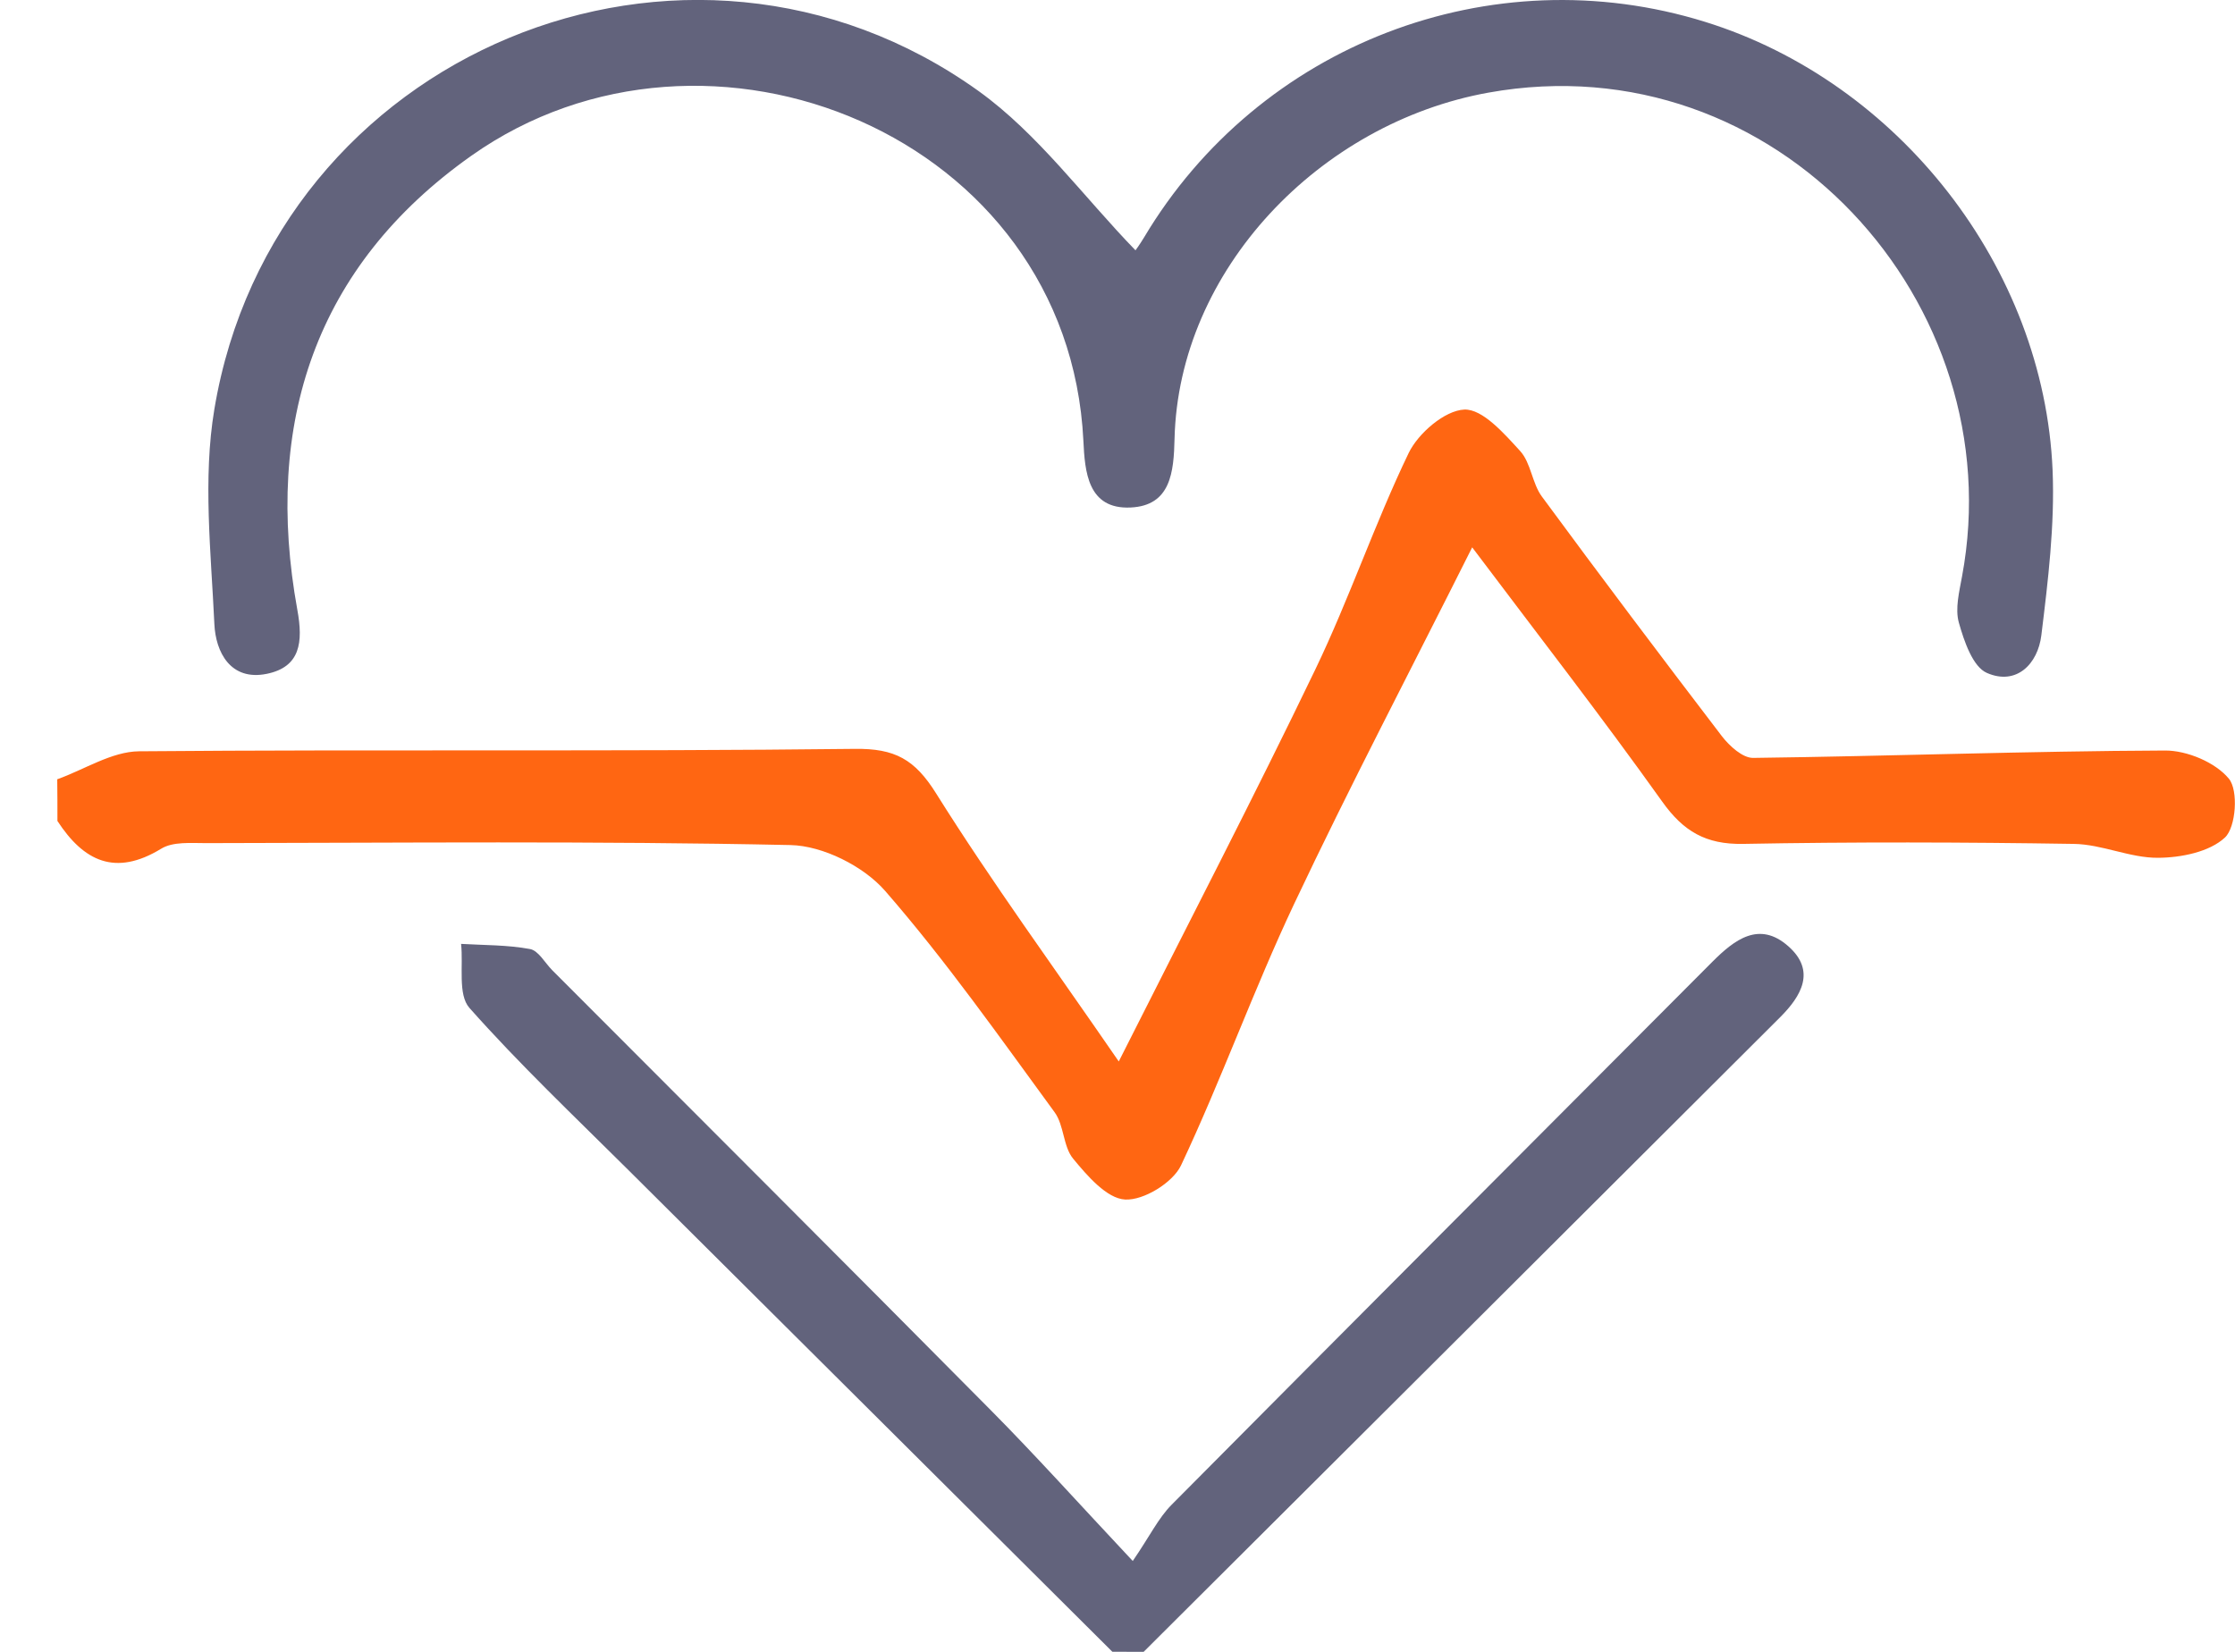 <svg width="23" height="17" viewBox="0 0 23 17" fill="none" xmlns="http://www.w3.org/2000/svg">
<g clip-path="url(#clip0)">
<path d="M0.591 8.449C0.861 8.863 1.186 9.023 1.658 8.735C1.779 8.66 1.965 8.677 2.122 8.677C4.127 8.674 6.131 8.654 8.135 8.697C8.468 8.704 8.887 8.914 9.109 9.169C9.736 9.889 10.288 10.675 10.853 11.447C10.951 11.581 10.94 11.799 11.043 11.924C11.189 12.101 11.39 12.335 11.578 12.345C11.769 12.356 12.07 12.171 12.154 11.993C12.57 11.11 12.901 10.186 13.317 9.304C13.89 8.091 14.514 6.902 15.15 5.633C15.821 6.525 16.481 7.374 17.105 8.249C17.324 8.557 17.555 8.691 17.935 8.685C19.07 8.664 20.206 8.667 21.341 8.685C21.631 8.689 21.919 8.83 22.207 8.828C22.444 8.827 22.738 8.768 22.897 8.619C23.011 8.511 23.036 8.133 22.937 8.014C22.799 7.846 22.506 7.723 22.28 7.724C20.867 7.73 19.454 7.782 18.041 7.8C17.933 7.801 17.798 7.678 17.72 7.577C17.095 6.759 16.477 5.939 15.867 5.11C15.766 4.973 15.755 4.763 15.643 4.641C15.479 4.462 15.258 4.208 15.069 4.215C14.868 4.224 14.595 4.458 14.496 4.663C14.146 5.39 13.886 6.161 13.536 6.889C12.907 8.197 12.237 9.486 11.513 10.924C10.845 9.953 10.206 9.079 9.633 8.165C9.414 7.815 9.21 7.701 8.794 7.707C6.34 7.736 3.885 7.711 1.43 7.732C1.149 7.735 0.869 7.92 0.589 8.02C0.591 8.163 0.591 8.305 0.591 8.449Z" fill="#FF6612"/>
<path d="M11.769 17C13.953 14.823 16.137 12.647 18.32 10.468C18.537 10.251 18.69 9.992 18.404 9.739C18.104 9.473 17.849 9.671 17.623 9.897C15.767 11.759 13.909 13.62 12.057 15.486C11.921 15.623 11.833 15.808 11.657 16.065C11.094 15.465 10.657 14.978 10.197 14.514C8.697 13 7.188 11.493 5.682 9.984C5.607 9.908 5.541 9.783 5.454 9.767C5.222 9.724 4.983 9.728 4.745 9.714C4.769 9.938 4.71 10.235 4.83 10.372C5.348 10.956 5.916 11.494 6.47 12.045C8.129 13.697 9.789 15.347 11.447 16.999C11.556 17 11.662 17 11.769 17Z" fill="#62637C"/>
<path d="M11.685 2.576C11.149 2.024 10.683 1.377 10.069 0.936C7.058 -1.221 2.818 0.546 2.206 4.211C2.086 4.928 2.172 5.685 2.206 6.422C2.219 6.711 2.372 7.01 2.744 6.935C3.091 6.865 3.121 6.61 3.06 6.277C2.712 4.361 3.242 2.74 4.849 1.604C7.278 -0.115 10.995 1.389 11.149 4.537C11.164 4.849 11.191 5.244 11.635 5.223C12.049 5.204 12.079 4.858 12.087 4.516C12.129 2.78 13.579 1.265 15.319 0.953C18.282 0.42 20.715 3.126 20.191 5.932C20.163 6.088 20.118 6.262 20.158 6.407C20.212 6.598 20.301 6.863 20.448 6.926C20.752 7.058 20.971 6.832 21.007 6.539C21.076 5.977 21.146 5.406 21.123 4.842C21.035 2.752 19.539 0.843 17.547 0.225C15.344 -0.46 12.956 0.459 11.773 2.444C11.729 2.518 11.677 2.587 11.685 2.576Z" fill="#62637C"/>
</g>
<defs>
<clipPath id="clip0">
<rect width="22.409" height="17" transform="matrix(-1 0 0 1 23 0)" fill="white"/>
</clipPath>
</defs>
</svg>
